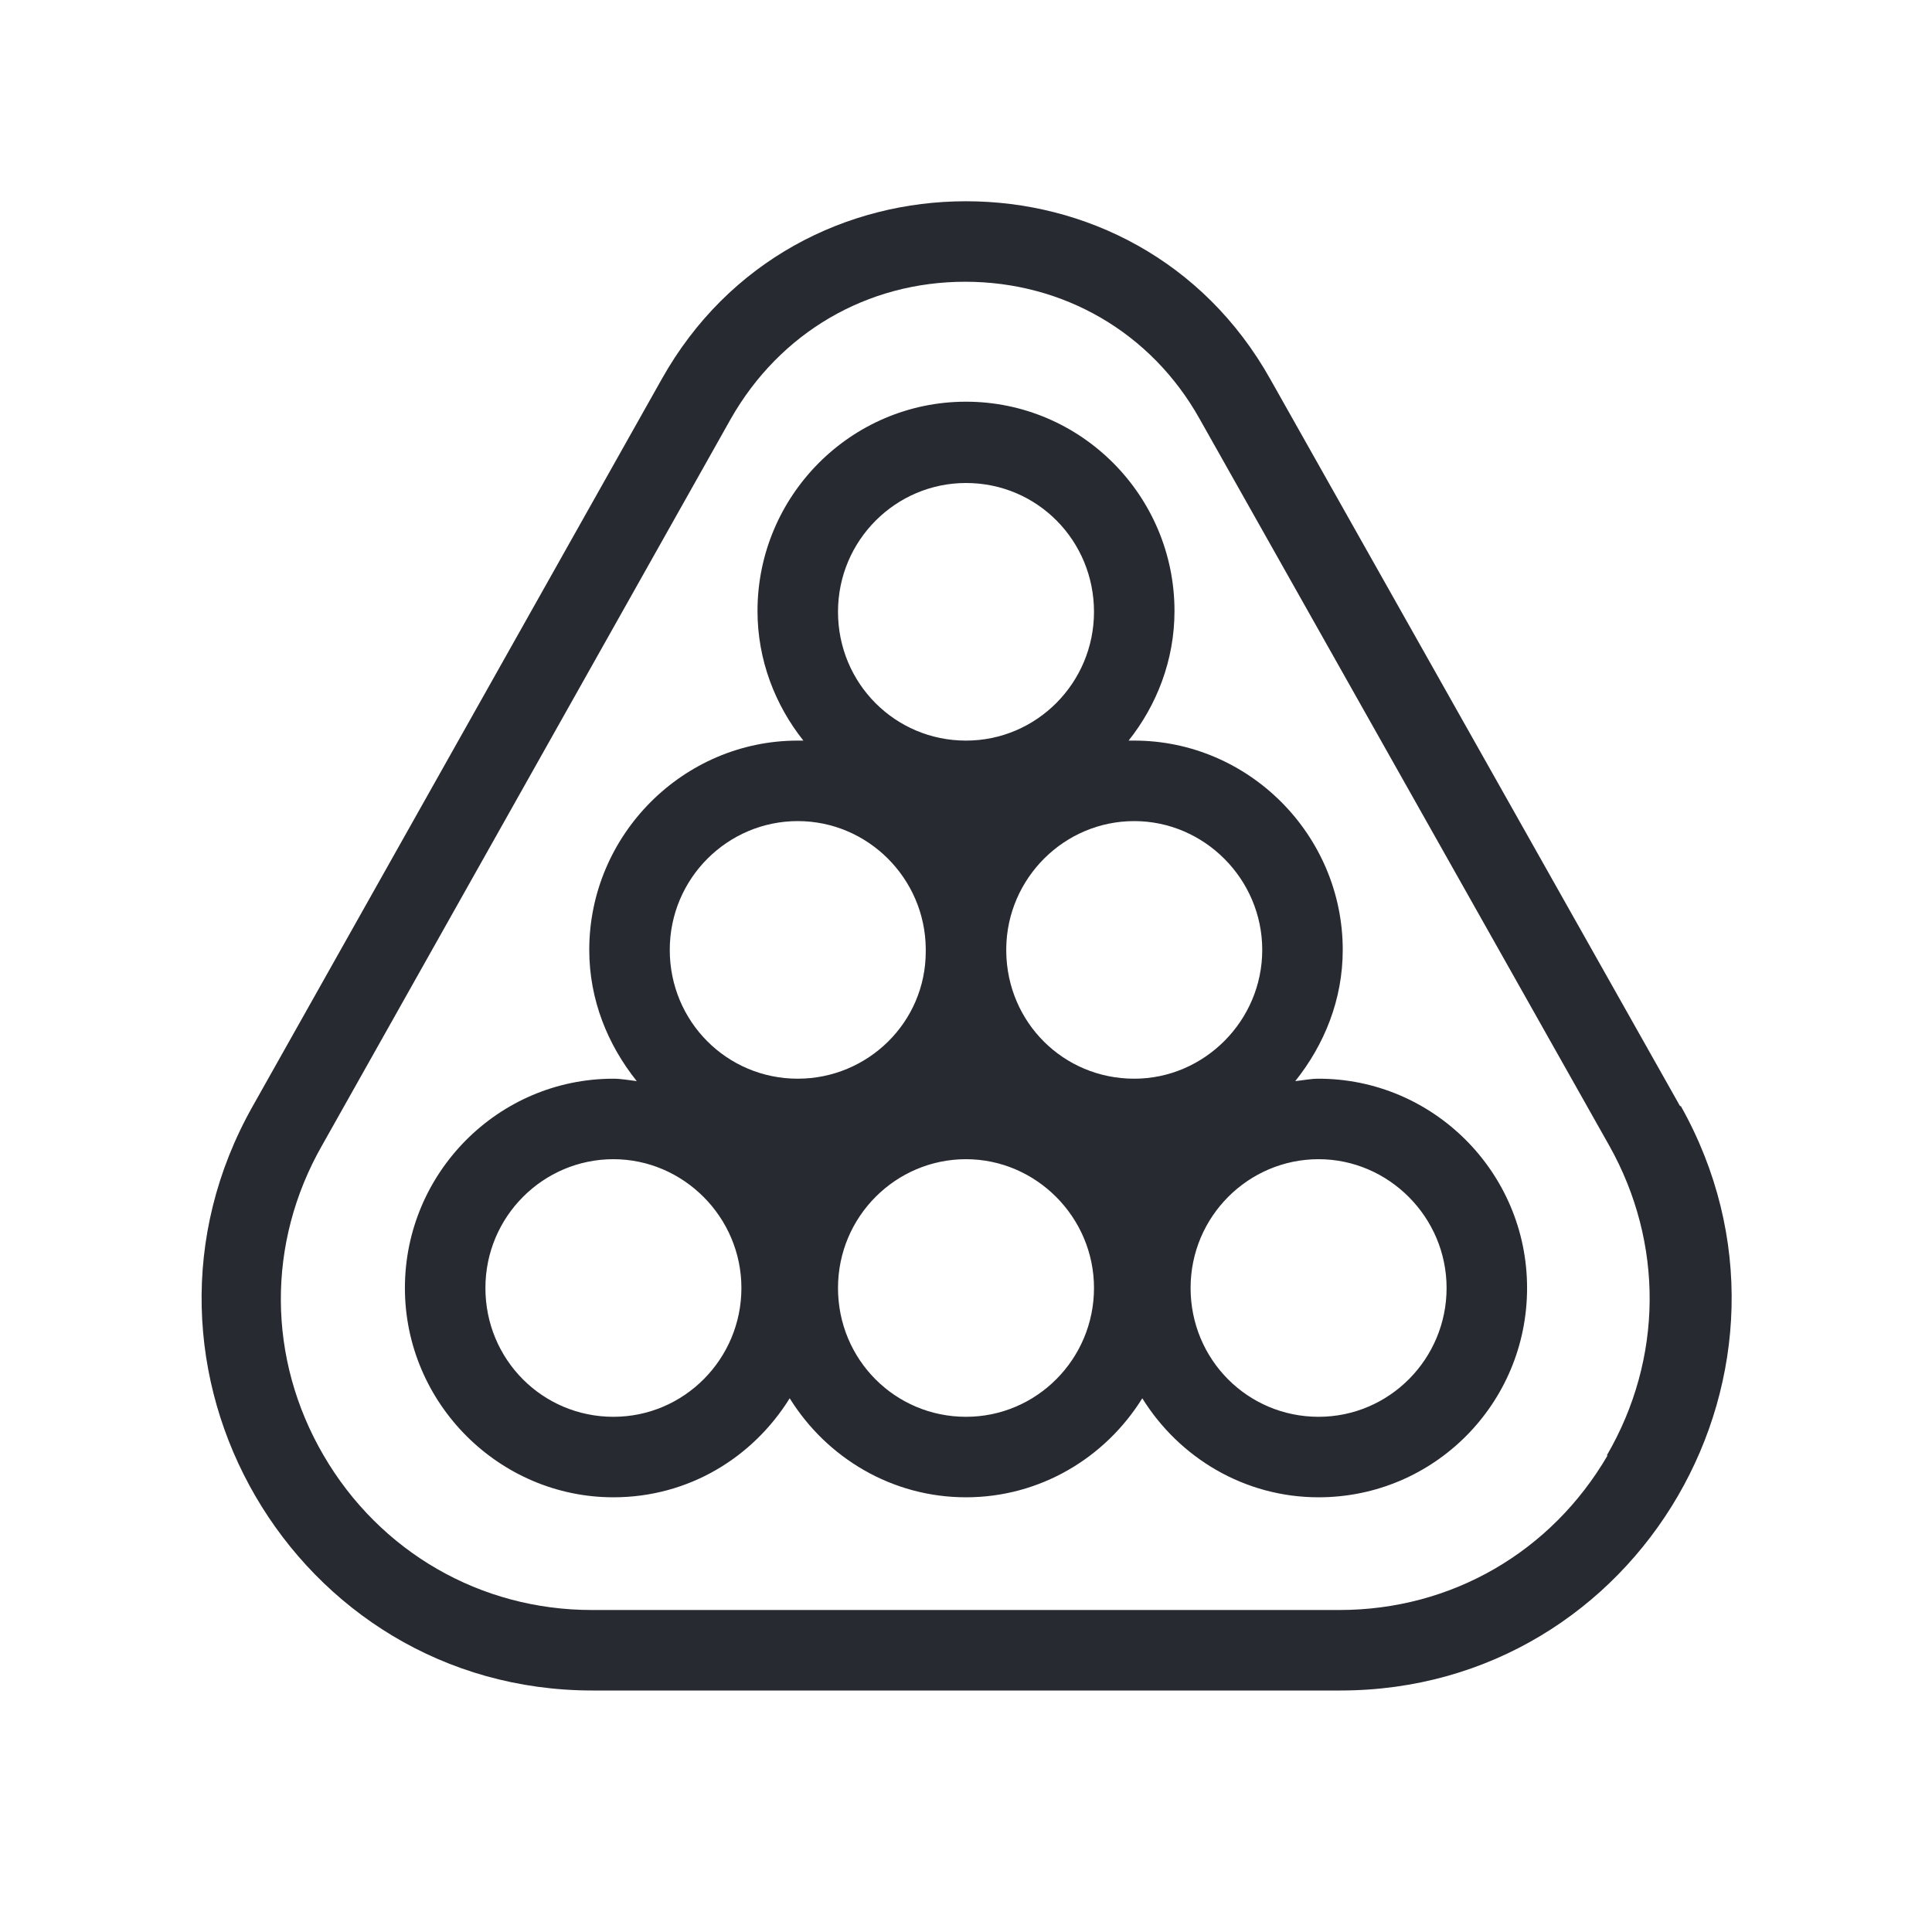 <?xml version="1.0" encoding="UTF-8"?>
<svg id="Outline" xmlns="http://www.w3.org/2000/svg" viewBox="0 0 24 24">
  <defs>
    <style>
      .cls-1 {
        fill: #282a32;
        stroke-width: 0px;
      }
    </style>
  </defs>
  <path class="cls-1" d="m20.87,13.74l-5.09-9.03c-.83-1.48-2.3-2.21-3.78-2.21s-2.95.73-3.78,2.21L3.14,13.74c-1.83,3.24.51,7.26,4.22,7.26h9.29c3.72,0,6.05-4.02,4.23-7.26Zm-.9,4.34c-.7,1.2-1.94,1.92-3.33,1.92H7.35c-1.38,0-2.63-.72-3.33-1.92-.7-1.2-.71-2.64-.02-3.85l5.08-9.03c.61-1.07,1.69-1.7,2.91-1.7s2.31.63,2.91,1.7l5.09,9.03c.68,1.21.67,2.65-.03,3.85Zm-3.59-4.68c-.1,0-.19.02-.29.03.36-.45.59-1.01.59-1.63,0-1.43-1.17-2.6-2.59-2.6-.02,0-.05,0-.07,0,.35-.44.57-1,.57-1.61,0-1.43-1.16-2.6-2.59-2.6s-2.59,1.17-2.59,2.6c0,.61.22,1.17.57,1.61-.02,0-.04,0-.07,0-1.42,0-2.59,1.17-2.59,2.6,0,.62.23,1.18.59,1.63-.09-.01-.19-.03-.29-.03-1.43,0-2.59,1.17-2.59,2.6s1.17,2.6,2.59,2.6c.93,0,1.73-.49,2.19-1.23.46.74,1.27,1.23,2.19,1.23s1.73-.49,2.19-1.23c.46.74,1.27,1.23,2.19,1.23,1.43,0,2.59-1.16,2.59-2.6s-1.17-2.6-2.59-2.6Zm-4.38-7.4c.89,0,1.59.72,1.59,1.6s-.71,1.6-1.59,1.6-1.59-.71-1.59-1.6.72-1.6,1.59-1.6Zm-4.38,11.6c-.88,0-1.59-.71-1.59-1.6s.72-1.6,1.59-1.6,1.59.72,1.59,1.6-.71,1.6-1.59,1.6Zm2.29-4.2c-.88,0-1.59-.71-1.59-1.6s.72-1.6,1.59-1.6,1.58.71,1.59,1.58v.04c0,.88-.72,1.58-1.59,1.58Zm2.09,4.2c-.88,0-1.59-.71-1.59-1.6s.72-1.6,1.59-1.6,1.59.72,1.59,1.6-.71,1.6-1.59,1.6Zm2.09-4.2c-.88,0-1.58-.7-1.59-1.58v-.04c.01-.87.72-1.58,1.59-1.58s1.59.72,1.59,1.6-.72,1.6-1.59,1.6Zm2.29,4.2c-.88,0-1.59-.71-1.59-1.6s.72-1.6,1.59-1.6,1.59.72,1.59,1.6-.71,1.6-1.59,1.6Z"/>
</svg>